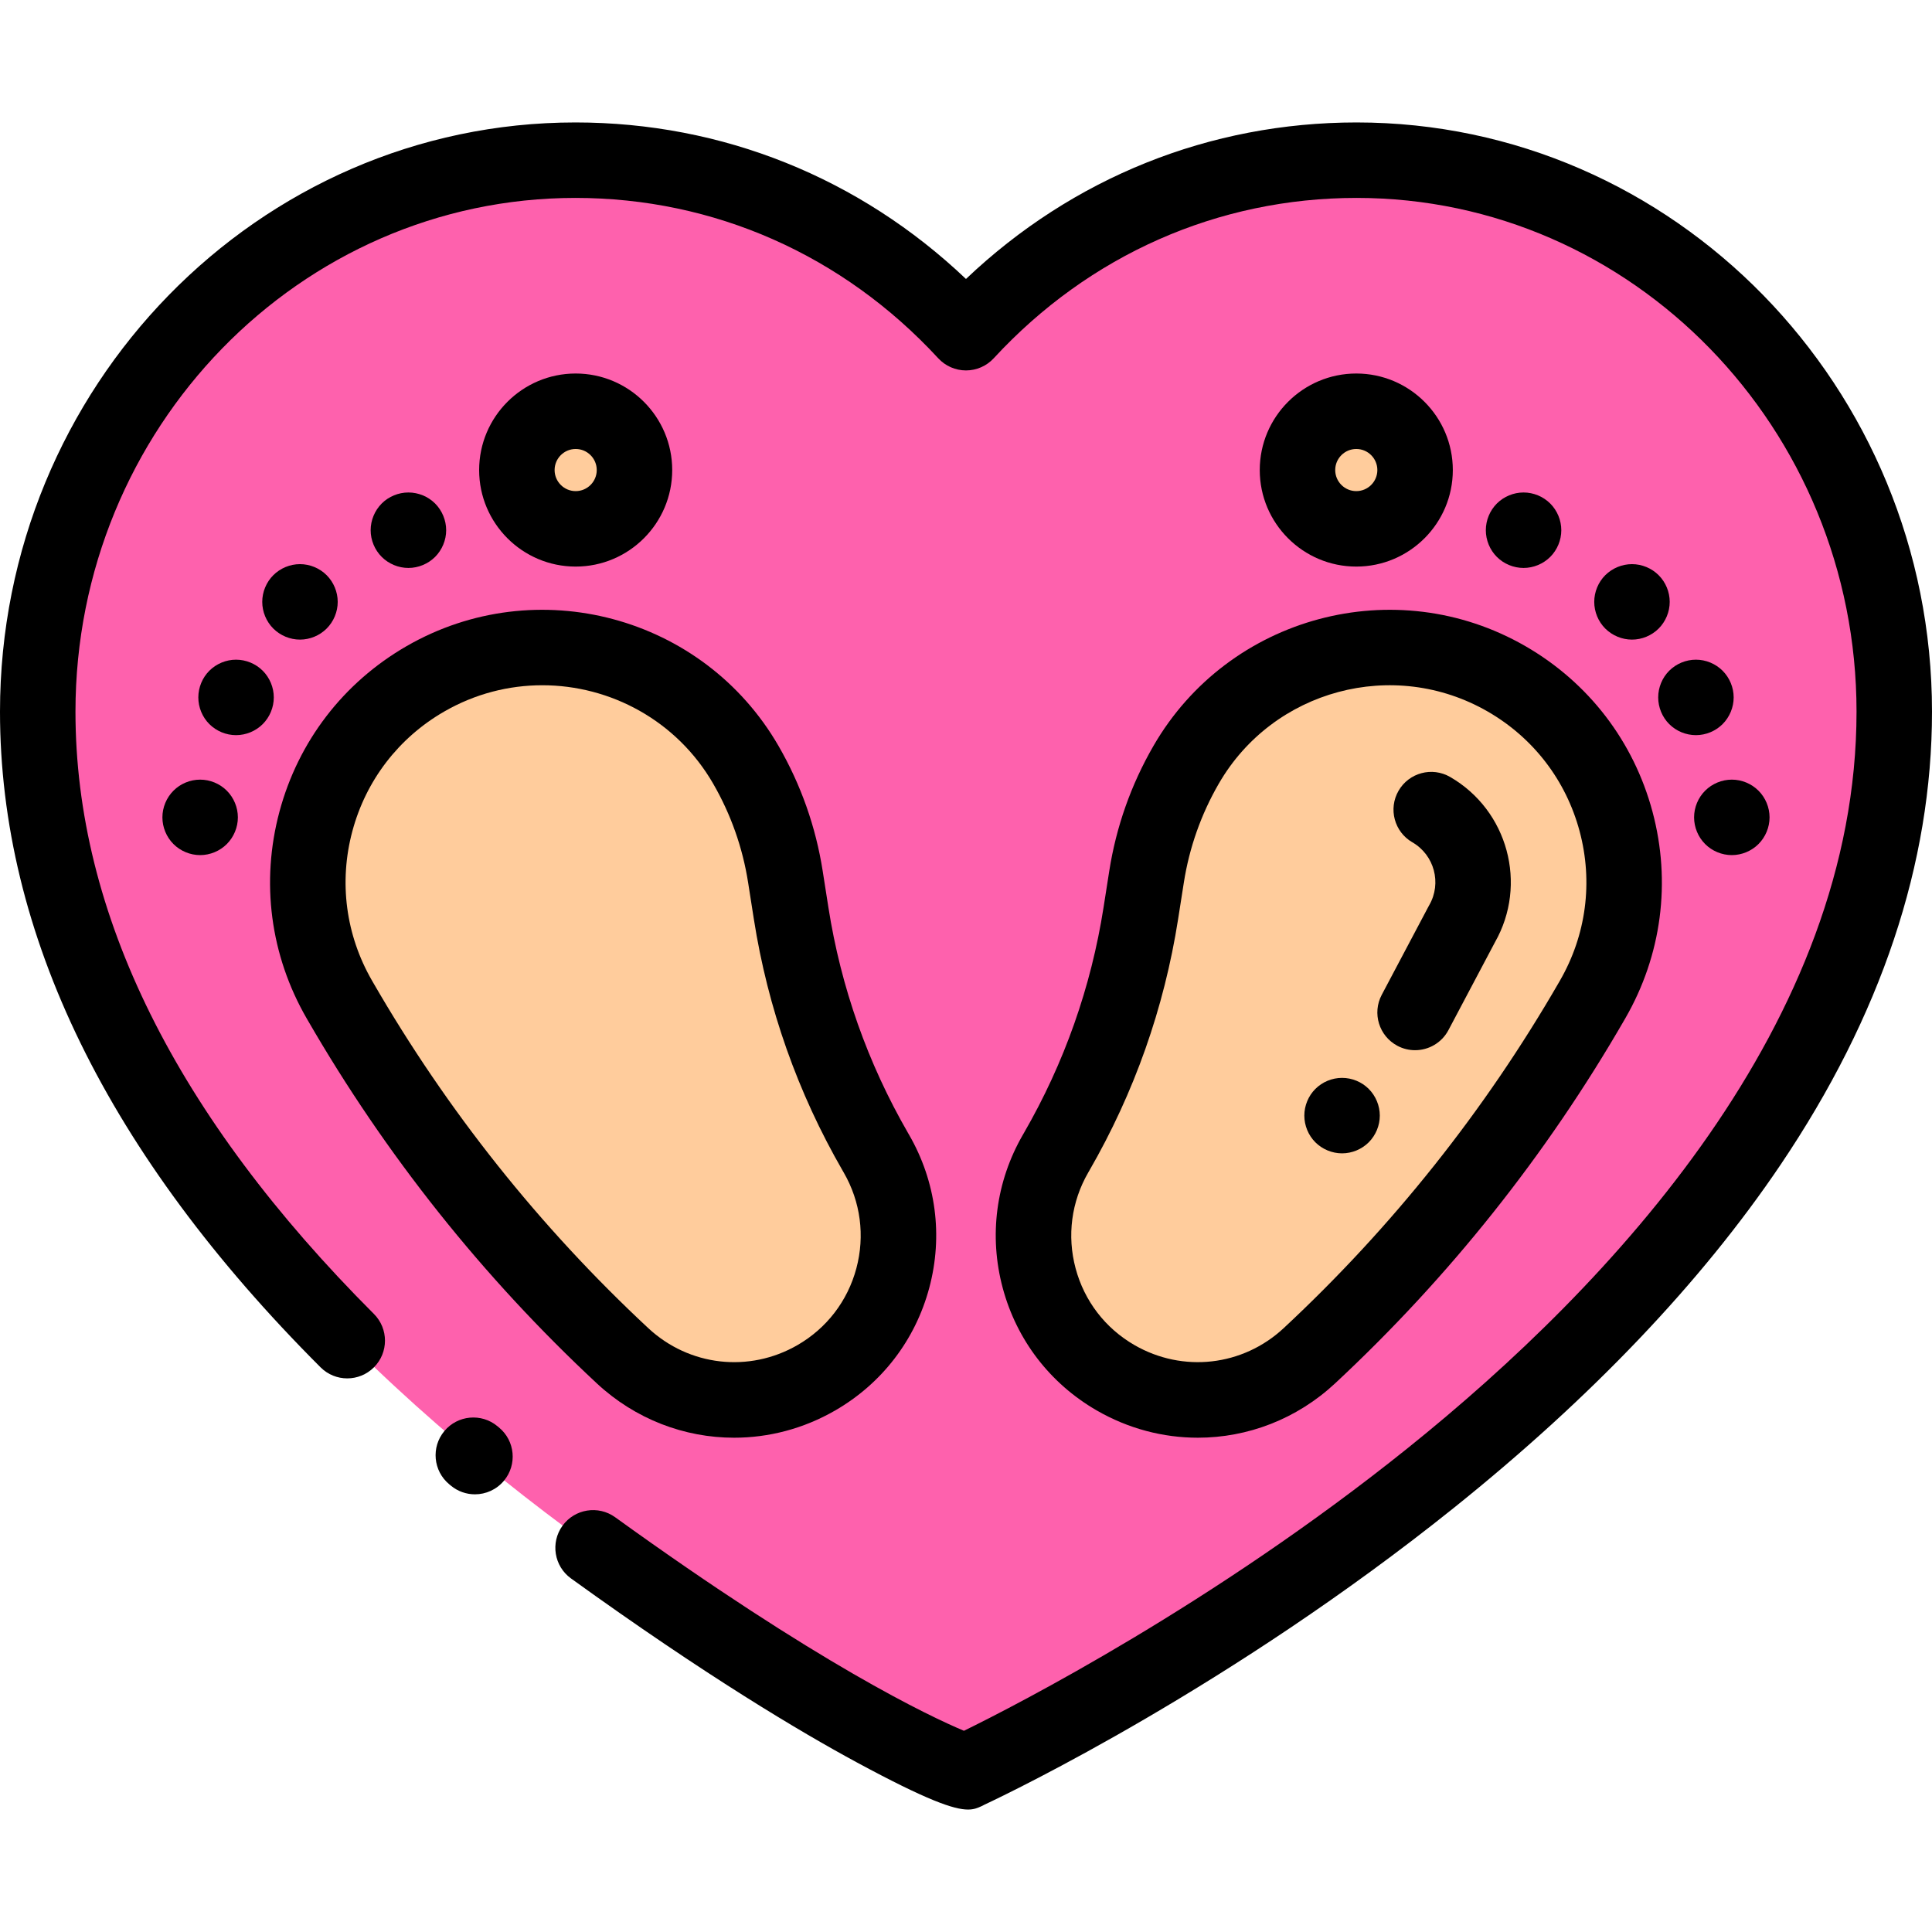 <?xml version="1.0" encoding="iso-8859-1"?>
<!-- Generator: Adobe Illustrator 19.0.0, SVG Export Plug-In . SVG Version: 6.00 Build 0)  -->
<svg version="1.1" id="Capa_1" xmlns="http://www.w3.org/2000/svg" xmlns:xlink="http://www.w3.org/1999/xlink" x="0px" y="0px"
	 viewBox="0 0 512 512" style="enable-background:new 0 0 512 512;" xml:space="preserve">
<path style="fill:#FE61AD;" d="M255.995,469.512c0,0,246.006-113.534,246.006-280.916c0-80.715-63.794-146.147-142.486-146.147
	c-40.77,0-77.547,17.567-103.519,45.719c-25.972-28.152-62.739-45.719-103.509-45.719C73.793,42.449,10,107.882,10,188.596
	C10,355.978,255.995,469.512,255.995,469.512z"/>
<g>
	<path style="fill:#FFCC9C;" d="M302.332,242.032l1.515-9.671c1.638-10.453,5.191-20.513,10.481-29.675l0,0
		c17.176-29.748,55.214-39.941,84.962-22.766l0,0c29.748,17.176,39.941,55.214,22.766,84.962l-0.248,0.43
		c-20.129,34.864-45.338,66.537-74.798,93.973l0,0c-13.98,13.02-34.821,15.388-51.365,5.836l0,0
		c-20.793-12.005-27.917-38.593-15.913-59.386l0.264-0.457C291.269,285.751,298.842,264.309,302.332,242.032z"/>
	<circle style="fill:#FFCC9C;" cx="359.432" cy="124.567" r="15.583"/>
	<path style="fill:#FFCC9C;" d="M209.658,242.032l-1.515-9.671c-1.638-10.453-5.191-20.513-10.481-29.675l0,0
		c-17.176-29.748-55.214-39.941-84.962-22.766l0,0c-29.748,17.176-39.941,55.214-22.766,84.962l0.248,0.43
		c20.129,34.864,45.338,66.537,74.798,93.973l0,0c13.98,13.02,34.821,15.388,51.365,5.836l0,0
		c20.793-12.005,27.917-38.593,15.913-59.386l-0.264-0.457C220.72,285.751,213.147,264.309,209.658,242.032z"/>
	<circle style="fill:#FFCC9C;" cx="152.557" cy="124.567" r="15.583"/>
</g>
<path d="M359.513,32.449c-38.912,0-75.29,14.653-103.519,41.477c-28.228-26.824-64.603-41.477-103.509-41.477
	C68.405,32.449,0,102.497,0,188.596c0,58.91,28.581,117.37,84.951,173.759c3.906,3.907,10.236,3.907,14.143,0.002
	c3.905-3.905,3.906-10.236,0.002-14.142C46.611,295.714,20,242.01,20,188.596c0-75.072,59.434-136.147,132.486-136.147
	c36.725,0,70.874,15.094,96.159,42.499c1.893,2.052,4.558,3.219,7.35,3.219c2.792,0,5.457-1.167,7.35-3.219
	c25.284-27.406,59.438-42.499,96.17-42.499C432.568,52.449,492,113.525,492,188.596c0,82.381-64.683,151.606-118.943,195.172
	c-51.444,41.304-103.582,68.035-117.601,74.908c-9.028-3.789-38.504-17.673-92.431-56.59c-4.477-3.231-10.728-2.222-13.961,2.257
	c-3.231,4.479-2.221,10.729,2.258,13.961c35.677,25.747,60.908,40.734,75.792,48.774c18.674,10.086,25.719,12.473,29.426,12.473
	c1.595,0,2.571-0.441,3.59-0.902c0.269-0.122,0.53-0.254,0.785-0.397c7.488-3.52,65.467-31.43,124.337-78.626
	c36.494-29.257,65.631-59.851,86.599-90.928C498.493,269.213,512,228.805,512,188.597C512,102.497,443.594,32.449,359.513,32.449z"
	/>
<path d="M132.254,378.315l-0.431-0.357c-4.25-3.529-10.556-2.941-14.082,1.309c-3.527,4.25-2.941,10.554,1.309,14.081l0.431,0.357
	c1.867,1.55,4.131,2.306,6.381,2.306c2.872,0,5.724-1.231,7.701-3.614C137.09,388.147,136.504,381.842,132.254,378.315z"/>
<path d="M305.667,197.686c-5.928,10.268-9.864,21.413-11.7,33.126l-1.516,9.671l0,0c-3.313,21.144-10.417,41.261-21.116,59.793
	l-0.265,0.457c-7.143,12.37-9.039,26.78-5.343,40.577c3.697,13.797,12.545,25.327,24.914,32.469c8.406,4.854,17.64,7.229,26.8,7.229
	c13.162,0,26.176-4.903,36.38-14.407c30.212-28.136,55.999-60.534,76.646-96.295l0.245-0.425
	c9.643-16.701,12.204-36.156,7.213-54.784c-4.992-18.628-16.938-34.196-33.639-43.838
	C369.817,151.358,325.572,163.211,305.667,197.686z M394.29,188.58c12.075,6.971,20.712,18.228,24.32,31.694
	c3.608,13.467,1.757,27.533-5.218,39.612l-0.245,0.425c-19.651,34.035-44.196,64.873-72.954,91.655
	c-10.834,10.09-26.727,11.895-39.55,4.493c-7.743-4.471-13.282-11.689-15.597-20.326c-2.313-8.637-1.126-17.658,3.344-25.399
	l0.265-0.458c11.936-20.673,19.861-43.114,23.556-66.699l0,0l1.516-9.672c1.452-9.273,4.568-18.096,9.261-26.223
	C337.379,182.761,369.363,174.189,394.29,188.58z"/>
<path d="M410.831,147.583c1.86-1.86,2.93-4.44,2.93-7.07c0-2.63-1.069-5.21-2.93-7.07c-1.87-1.87-4.45-2.93-7.07-2.93
	c-2.64,0-5.21,1.06-7.08,2.93c-1.859,1.86-2.92,4.44-2.92,7.07c0,2.63,1.061,5.21,2.92,7.07c1.86,1.86,4.44,2.93,7.08,2.93
	C406.39,150.513,408.961,149.443,410.831,147.583z"/>
<path d="M432.491,149.503c-2.641,0-5.21,1.07-7.08,2.93c-1.86,1.86-2.92,4.44-2.92,7.07s1.06,5.21,2.92,7.07
	c1.87,1.86,4.45,2.93,7.08,2.93s5.21-1.07,7.069-2.93c1.86-1.86,2.931-4.44,2.931-7.07c0-2.64-1.07-5.21-2.931-7.07
	C437.701,150.573,435.121,149.503,432.491,149.503z"/>
<path d="M449.44,174.822c-2.641,0-5.221,1.07-7.08,2.93c-1.86,1.86-2.92,4.44-2.92,7.07c0,2.63,1.06,5.21,2.92,7.07
	c1.859,1.86,4.439,2.93,7.08,2.93c2.63,0,5.21-1.07,7.069-2.93c1.86-1.86,2.931-4.44,2.931-7.07c0-2.63-1.07-5.2-2.931-7.07
	C454.65,175.892,452.07,174.822,449.44,174.822z"/>
<path d="M448.95,216.611c0,2.63,1.069,5.21,2.93,7.07c1.86,1.86,4.43,2.93,7.07,2.93c2.63,0,5.21-1.07,7.069-2.93
	c1.86-1.86,2.931-4.44,2.931-7.07c0-2.63-1.07-5.21-2.931-7.07c-1.859-1.86-4.439-2.93-7.069-2.93s-5.21,1.07-7.07,2.93
	C450.019,211.401,448.95,213.971,448.95,216.611z"/>
<path d="M385.013,124.567c0-14.107-11.477-25.582-25.583-25.582c-14.106,0-25.582,11.477-25.582,25.582s11.477,25.582,25.582,25.582
	C373.536,150.15,385.013,138.674,385.013,124.567z M353.846,124.567c0-3.079,2.505-5.583,5.583-5.583
	c3.079,0,5.584,2.505,5.584,5.583c0,3.078-2.505,5.583-5.584,5.583S353.846,127.645,353.846,124.567z"/>
<path d="M194.546,381.01c9.161,0,18.395-2.375,26.8-7.229c12.37-7.142,21.218-18.673,24.914-32.469
	c3.696-13.797,1.8-28.207-5.344-40.578l-0.263-0.455c-10.7-18.533-17.805-38.65-21.117-59.794l0,0l-1.516-9.671
	c-1.836-11.715-5.772-22.86-11.7-33.127c-19.905-34.476-64.146-46.331-98.622-26.425c-16.701,9.642-28.646,25.21-33.639,43.838
	c-4.991,18.628-2.43,38.083,7.21,54.779l0.251,0.435c20.646,35.756,46.432,68.154,76.644,96.291
	C168.369,376.107,181.384,381.01,194.546,381.01z M98.845,260.317l-0.251-0.435c-6.972-12.075-8.823-26.14-5.215-39.608
	c3.609-13.467,12.246-24.723,24.32-31.694c8.2-4.734,17.16-6.982,26.01-6.982c18.053,0,35.635,9.363,45.292,26.088
	c4.692,8.127,7.809,16.95,9.261,26.223l1.516,9.671l0,0c3.695,23.584,11.621,46.025,23.557,66.7l0.263,0.456
	c4.471,7.743,5.658,16.764,3.345,25.4c-2.314,8.637-7.854,15.855-15.597,20.326c-12.82,7.403-28.716,5.597-39.55-4.494
	C143.038,325.185,118.492,294.348,98.845,260.317z"/>
<path d="M115.308,147.583c1.86-1.87,2.931-4.44,2.931-7.07c0-2.63-1.07-5.21-2.931-7.08c-1.87-1.86-4.439-2.92-7.08-2.92
	c-2.63,0-5.21,1.06-7.069,2.92c-1.86,1.87-2.931,4.44-2.931,7.08c0,2.63,1.07,5.21,2.931,7.07c1.859,1.86,4.439,2.93,7.069,2.93
	C110.868,150.513,113.437,149.443,115.308,147.583z"/>
<path d="M79.498,169.502c2.63,0,5.21-1.07,7.069-2.93c1.86-1.86,2.931-4.44,2.931-7.07s-1.07-5.21-2.931-7.07
	c-1.859-1.86-4.439-2.93-7.069-2.93c-2.63,0-5.21,1.07-7.07,2.93c-1.86,1.86-2.93,4.44-2.93,7.07s1.069,5.21,2.93,7.07
	C74.298,168.432,76.868,169.502,79.498,169.502z"/>
<path d="M72.558,184.822c0-2.63-1.069-5.21-2.93-7.07c-1.86-1.86-4.44-2.93-7.08-2.93c-2.63,0-5.2,1.07-7.07,2.93
	c-1.859,1.86-2.92,4.44-2.92,7.07c0,2.64,1.061,5.21,2.92,7.07c1.87,1.86,4.44,2.93,7.07,2.93c2.64,0,5.22-1.07,7.08-2.93
	C71.488,190.032,72.558,187.462,72.558,184.822z"/>
<path d="M53.039,206.612c-2.63,0-5.21,1.06-7.07,2.93c-1.86,1.86-2.93,4.44-2.93,7.07c0,2.63,1.069,5.21,2.93,7.07
	c1.86,1.86,4.44,2.93,7.07,2.93c2.63,0,5.21-1.07,7.069-2.93c1.86-1.86,2.931-4.44,2.931-7.07c0-2.63-1.07-5.21-2.931-7.07
	C58.249,207.672,55.669,206.612,53.039,206.612z"/>
<path d="M178.142,124.567c0-14.107-11.477-25.582-25.582-25.582c-14.107,0-25.583,11.477-25.583,25.582s11.477,25.582,25.583,25.582
	C166.666,150.15,178.142,138.674,178.142,124.567z M146.976,124.567c0-3.079,2.505-5.583,5.584-5.583
	c3.078,0,5.583,2.505,5.583,5.583c0,3.078-2.505,5.583-5.583,5.583C149.481,130.15,146.976,127.645,146.976,124.567z"/>
<path d="M370.334,277.151c1.492,0.79,3.092,1.164,4.67,1.164c3.586,0,7.053-1.934,8.847-5.324l12.325-23.283
	c8.736-15.35,3.432-34.965-11.885-43.81c-4.785-2.762-10.899-1.122-13.661,3.66c-2.762,4.783-1.123,10.899,3.659,13.661
	c5.826,3.364,7.829,10.839,4.467,16.664c-0.062,0.106-0.121,0.213-0.178,0.321l-12.403,23.431
	C363.591,268.516,365.453,274.568,370.334,277.151z"/>
<path d="M355.662,305.649c2.63,0,5.21-1.07,7.07-2.93c1.859-1.87,2.93-4.44,2.93-7.07s-1.07-5.21-2.93-7.07
	c-1.86-1.87-4.44-2.93-7.07-2.93c-2.641,0-5.21,1.06-7.08,2.93c-1.86,1.86-2.92,4.43-2.92,7.07c0,2.63,1.06,5.21,2.92,7.07
	C350.452,304.579,353.021,305.649,355.662,305.649z"/>
<g>
</g>
<g>
</g>
<g>
</g>
<g>
</g>
<g>
</g>
<g>
</g>
<g>
</g>
<g>
</g>
<g>
</g>
<g>
</g>
<g>
</g>
<g>
</g>
<g>
</g>
<g>
</g>
<g>
</g>
</svg>
